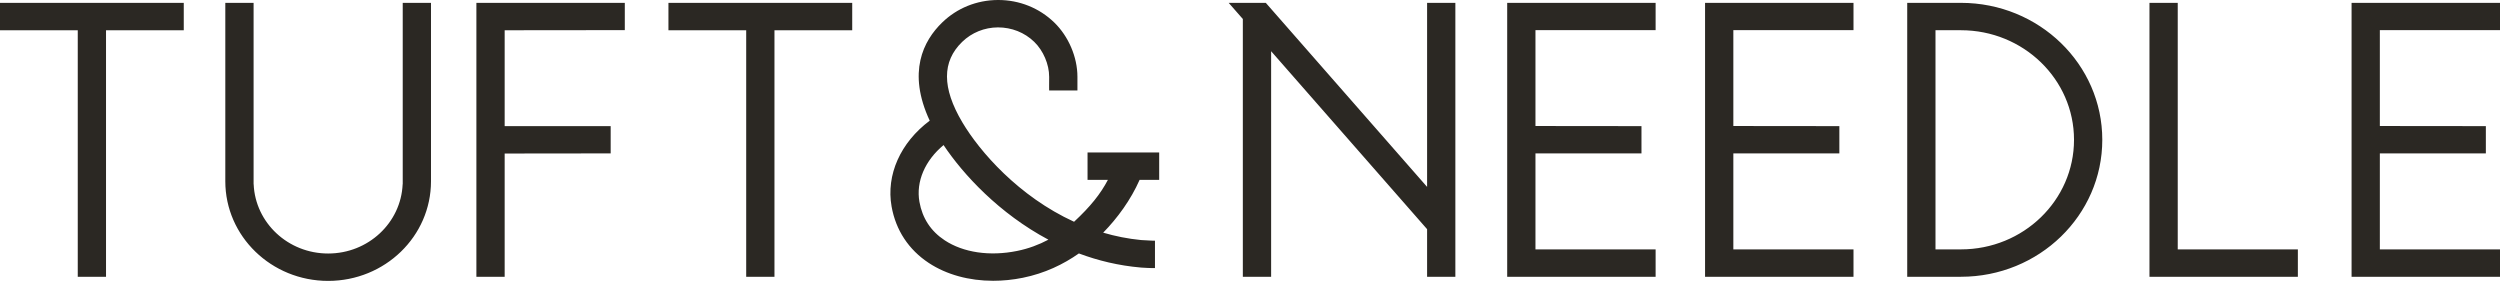 <svg width="178" height="20" viewBox="0 0 178 20" fill="none" xmlns="http://www.w3.org/2000/svg">
  <path fill-rule="evenodd" clip-rule="evenodd" d="M74.646 17.065C71.146 15.201 68.583 12.429 67.182 10.329C65.859 11.427 65.207 12.929 65.464 14.372C65.671 15.539 66.276 16.46 67.261 17.109C68.59 17.985 70.468 18.262 72.413 17.868C73.233 17.703 73.977 17.42 74.646 17.065ZM66.129 18.722C64.695 17.777 63.78 16.387 63.481 14.703C63.08 12.45 64.115 10.147 66.196 8.592C64.585 5.136 65.742 2.901 67.085 1.6C68.141 0.577 69.544 0.009 71.037 0H71.074C72.581 0 73.995 0.568 75.062 1.6C76.081 2.588 76.713 4.069 76.713 5.465V6.44H74.7C74.7 6.44 74.692 6.113 74.7 5.505V5.465C74.7 4.581 74.283 3.605 73.638 2.98C72.947 2.31 72.029 1.949 71.049 1.95C70.09 1.956 69.187 2.322 68.508 2.98C67.062 4.381 67.064 6.253 68.515 8.703C69.755 10.795 72.529 13.984 76.474 15.79C77.646 14.698 78.353 13.813 78.882 12.807H77.433V10.857H82.534V12.807H81.139C80.514 14.222 79.576 15.514 78.547 16.566C79.403 16.818 80.302 16.999 81.241 17.091C81.915 17.139 82.234 17.138 82.234 17.138V19.087C82.234 19.087 81.911 19.098 81.227 19.05V19.049C79.652 18.913 78.178 18.555 76.816 18.045C75.714 18.82 74.39 19.461 72.824 19.778C72.112 19.922 71.404 19.992 70.713 19.992C68.999 19.992 67.396 19.557 66.129 18.722ZM107.312 19.706V0.203H117.88V2.145H109.325V8.972L116.873 8.98V10.922H109.325V17.755H117.88V19.706H107.312ZM153.042 0.203V19.706H163.608V17.756H155.055V0.203H153.042ZM33.919 19.708V0.203H44.486V2.145L35.932 2.154V8.98H43.48V10.922L35.932 10.931V19.708H33.919ZM0 0.203V2.154H5.536V19.708H7.549V2.154H13.084V0.203H0ZM30.687 12.906C30.687 16.824 27.409 20 23.365 20C19.321 20 16.042 16.824 16.042 12.906V0.204H18.056V13.116L18.061 13.121C18.178 15.861 20.507 18.05 23.365 18.05C26.222 18.05 28.551 15.861 28.668 13.121L28.674 13.116V0.204H30.687V12.906ZM101.609 0.203V13.307L90.125 0.203H87.482L88.49 1.352V19.708H90.504V3.646L101.609 16.317V19.706H103.622V0.203H101.609ZM47.593 2.154V0.203H60.678V2.154H55.142V19.708H53.129V2.154H47.593ZM121.4 0.203V19.706H131.969V17.755H123.414V10.922H130.962V8.98L123.414 8.972V2.145H131.969V0.203H121.4ZM167.432 19.706V0.203H178V2.145H169.445V8.972L176.993 8.98V10.922H169.445V17.755H178V19.706H167.432ZM139.618 0.203H135.794V19.706H139.618C145.177 19.706 149.683 15.34 149.683 9.954C149.683 4.568 145.177 0.203 139.618 0.203ZM137.807 17.756H139.618C144.065 17.756 147.67 14.263 147.67 9.954C147.67 5.645 144.065 2.152 139.618 2.152H137.807V17.756Z" fill="#2B2823"></path>
</svg>